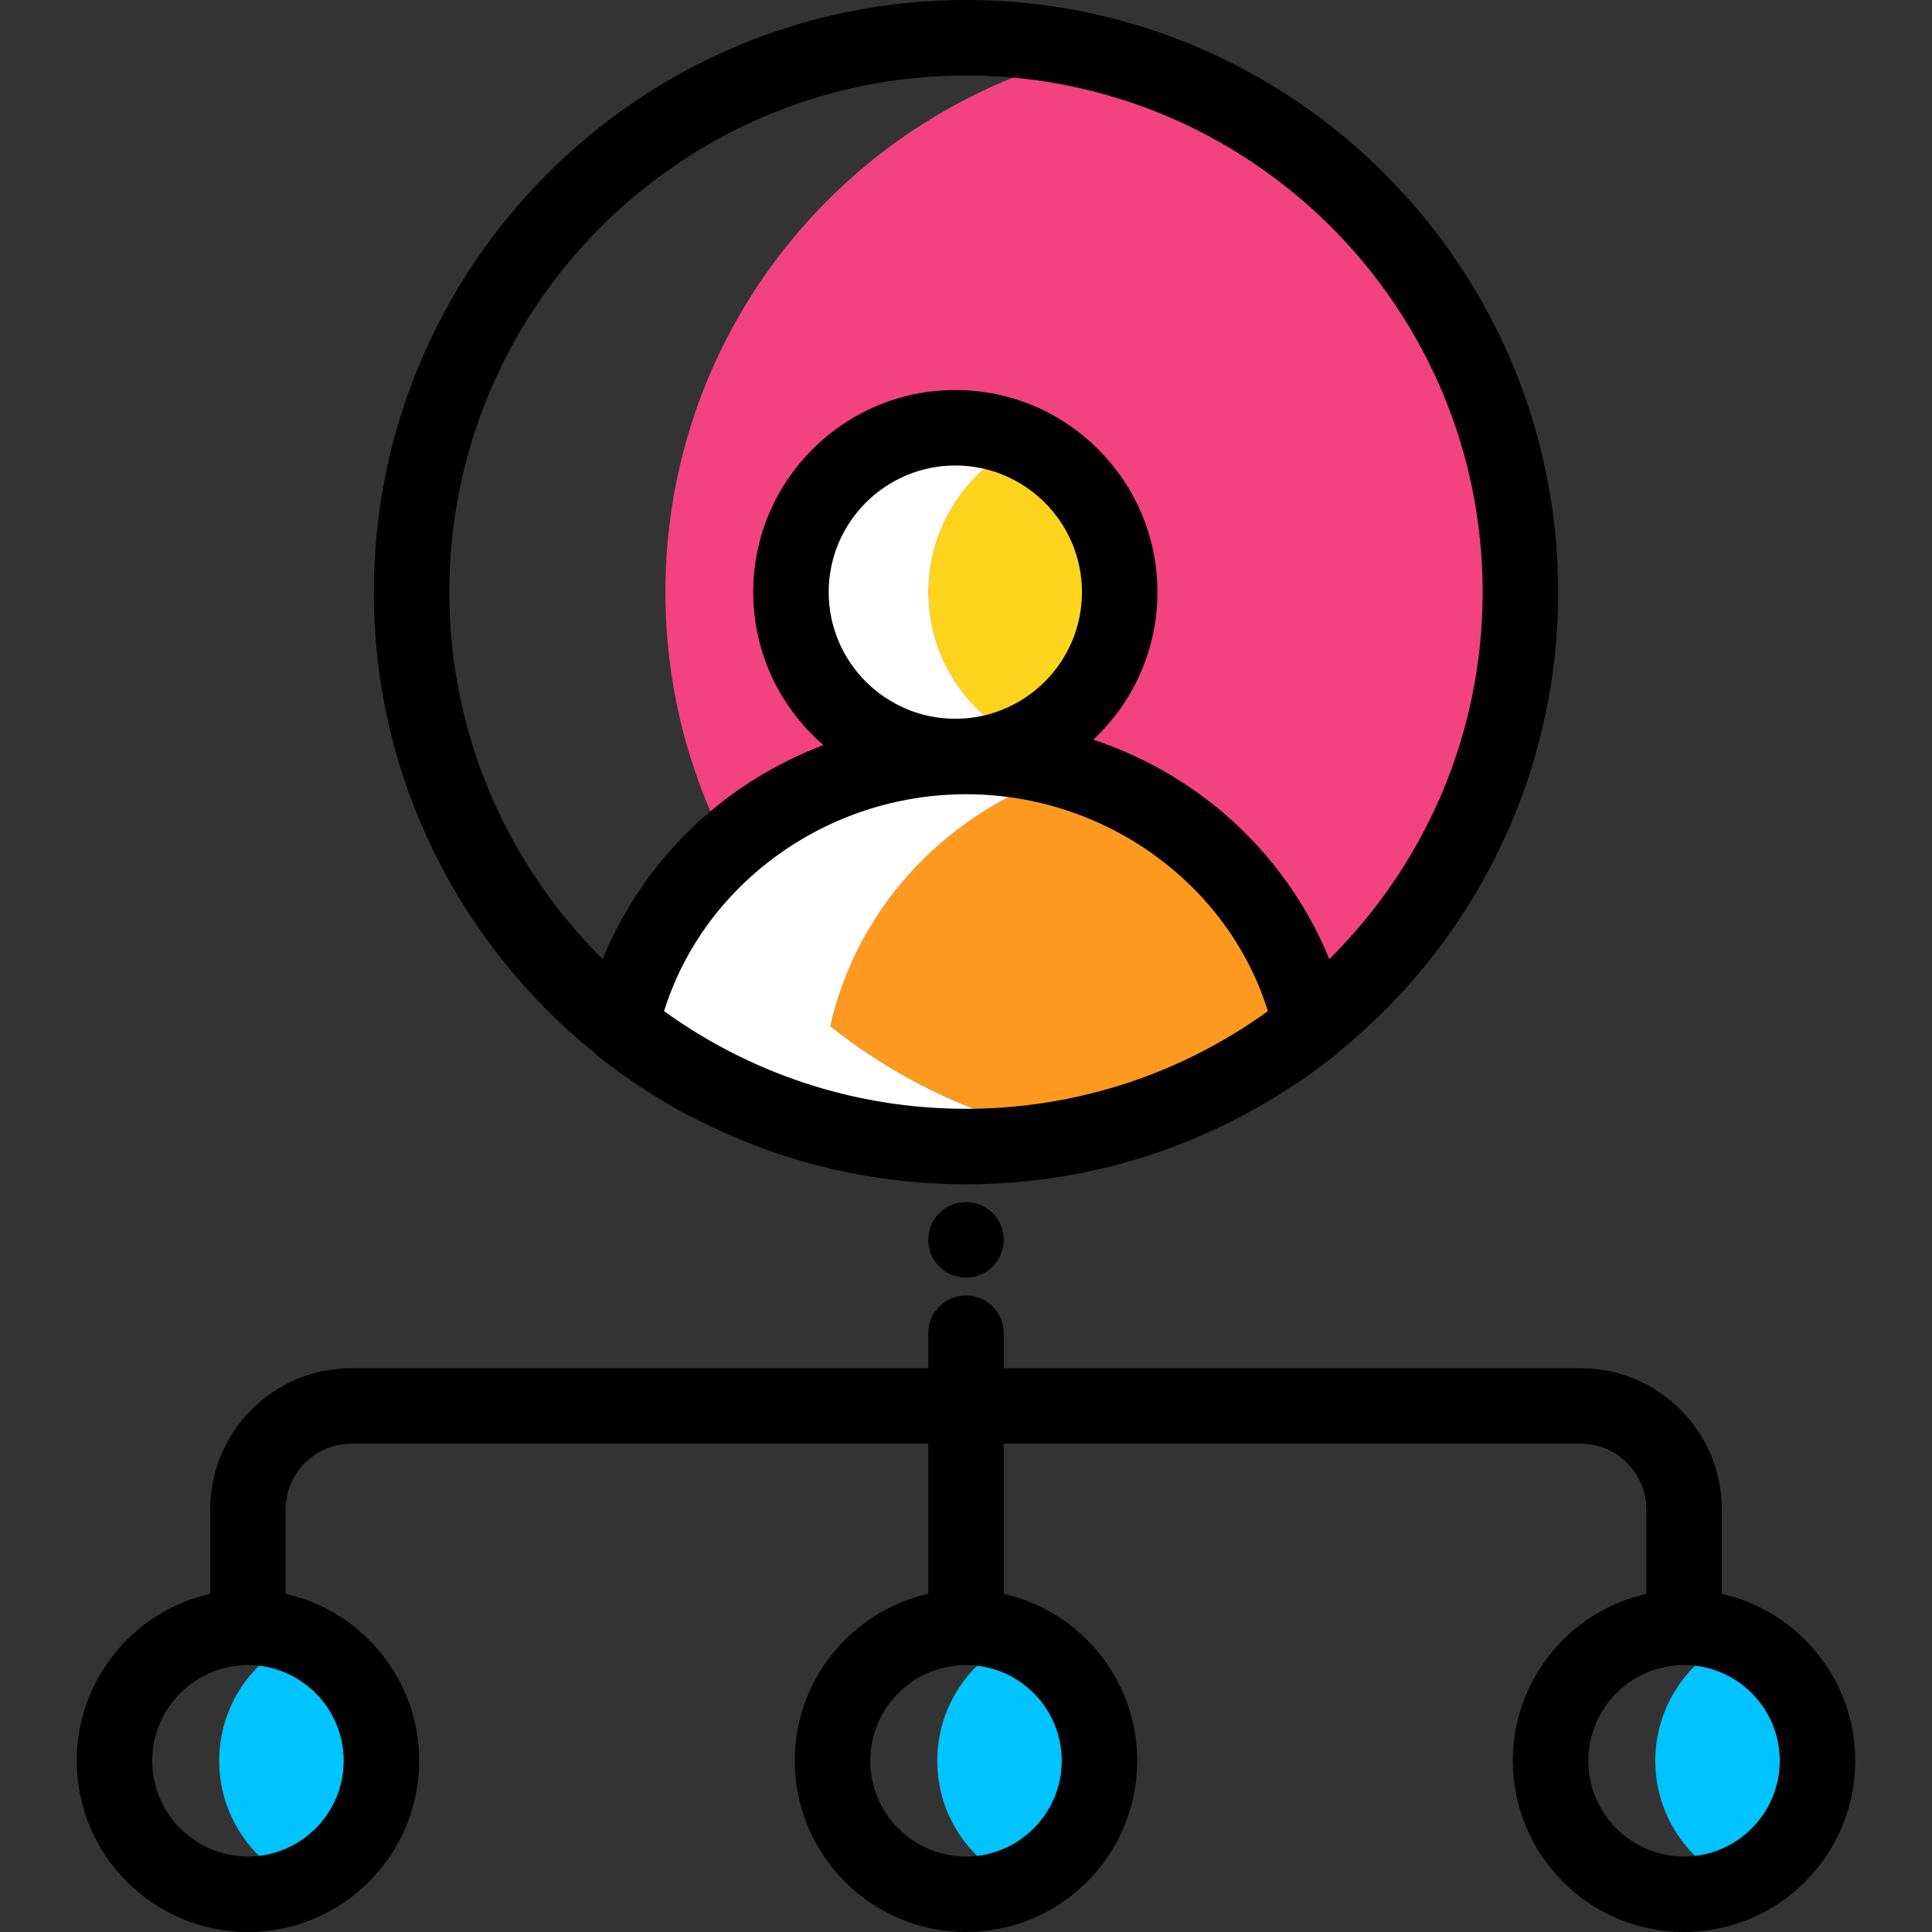 <?xml version="1.0" encoding="iso-8859-1"?>
<!-- Generator: Adobe Illustrator 19.0.0, SVG Export Plug-In . SVG Version: 6.00 Build 0)  -->
<svg version="1.1" id="Capa_1" xmlns="http://www.w3.org/2000/svg" xmlns:xlink="http://www.w3.org/1999/xlink" x="0px" y="0px"
	 viewBox="0 0 512.001 512.001" style="enable-background:new 0 0 512.001 512.001;" xml:space="preserve">
<rect x="0" y="0" width="512.001" height="512.001" fill="#333333" stroke="none"/>
<path style="fill:#F2427F;" d="M289.63,13.872c-64.935,15.207-113.292,73.479-113.292,143.05s48.357,127.843,113.292,143.05
	c64.935-15.207,113.292-73.479,113.292-143.05S354.564,29.079,289.63,13.872z"/>
<path style="fill:#FFFFFF;" d="M246.071,156.922c0-17.547,10.38-32.66,25.33-39.56c-5.547-2.56-11.719-3.999-18.229-3.999
	c-24.057,0-43.559,19.502-43.559,43.559s19.502,43.559,43.559,43.559c6.511,0,12.682-1.439,18.229-3.999
	C256.451,189.581,246.071,174.468,246.071,156.922z"/>
<path style="fill:#FFD41D;" d="M296.731,156.922c0-17.547-10.38-32.66-25.33-39.56c-14.95,6.901-25.33,22.014-25.33,39.56
	s10.38,32.659,25.33,39.56C286.352,189.581,296.731,174.468,296.731,156.922z"/>
<path style="fill:#FFFFFF;" d="M283.754,204.55c-8.77-2.64-18.089-4.069-27.754-4.069l0,0c-44.845,0-82.312,30.61-91.413,71.458
	c25.09,19.968,56.855,31.905,91.413,31.905c9.489,0,18.766-0.905,27.754-2.625c-23.744-4.542-45.458-14.795-63.659-29.28
	C227.235,239.895,251.834,214.158,283.754,204.55z"/>
<path style="fill:#FF991F;" d="M283.754,204.55c-31.92,9.608-56.519,35.345-63.659,67.389c18.2,14.484,39.915,24.738,63.659,29.28
	c23.743-4.542,45.458-14.795,63.659-29.28C340.273,239.895,315.675,214.158,283.754,204.55z"/>
<g>
	<path style="fill:#00C3FF;" d="M79.589,434.085c-12.637,5.396-21.495,17.934-21.495,32.543s8.858,27.147,21.495,32.543
		c12.637-5.396,21.494-17.934,21.494-32.543C101.083,452.019,92.225,439.481,79.589,434.085z"/>
	<path style="fill:#00C3FF;" d="M269.878,434.085c-12.637,5.396-21.494,17.934-21.494,32.543s8.858,27.147,21.494,32.543
		c12.637-5.396,21.494-17.934,21.494-32.543C291.372,452.019,282.514,439.481,269.878,434.085z"/>
	<path style="fill:#00C3FF;" d="M460.166,434.085c-12.637,5.396-21.495,17.934-21.495,32.543s8.858,27.147,21.495,32.543
		c12.637-5.396,21.494-17.934,21.494-32.543C481.66,452.019,472.803,439.481,460.166,434.085z"/>
</g>
<path d="M456.289,422.381v-22.412c0-20.607-16.766-37.373-37.373-37.373H266v-9.278c0-5.523-4.478-10-10-10s-10,4.477-10,10v9.278
	H93.084c-20.607,0-37.373,16.765-37.373,37.373v22.412c-20.22,4.568-35.371,22.666-35.371,44.248
	C20.34,491.646,40.693,512,65.711,512c25.019,0,45.372-20.354,45.372-45.372c0-21.582-15.151-39.68-35.372-44.248v-22.412
	c0-9.579,7.794-17.373,17.373-17.373H246v39.784c-20.221,4.568-35.372,22.666-35.372,44.248C210.628,491.646,230.981,512,256,512
	s45.372-20.354,45.372-45.372c0-21.582-15.151-39.68-35.372-44.248v-39.784h152.916c9.579,0,17.373,7.793,17.373,17.373v22.412
	c-20.221,4.568-35.372,22.666-35.372,44.248c0,25.018,20.354,45.372,45.372,45.372s45.371-20.354,45.371-45.372
	C491.66,445.047,476.509,426.949,456.289,422.381z M91.083,466.628c0,13.99-11.382,25.372-25.372,25.372
	c-13.989,0-25.371-11.382-25.371-25.372c0-13.99,11.382-25.372,25.371-25.372C79.701,441.256,91.083,452.638,91.083,466.628z
	 M281.372,466.628C281.372,480.618,269.99,492,256,492s-25.372-11.382-25.372-25.372c0-13.99,11.382-25.372,25.372-25.372
	S281.372,452.638,281.372,466.628z M446.289,492c-13.99,0-25.372-11.382-25.372-25.372c0-13.99,11.382-25.372,25.372-25.372
	c13.989,0,25.371,11.382,25.371,25.372S460.279,492,446.289,492z"/>
<path d="M412.922,156.922C412.922,70.395,342.527,0,256,0S99.078,70.395,99.078,156.922c0,49.278,22.839,93.315,58.48,122.105
	c0.257,0.254,0.515,0.508,0.802,0.737c7.836,6.236,16.122,11.648,24.777,16.211c0.001-0.036,0.001-0.072,0.002-0.108
	c21.786,11.471,46.577,17.977,72.861,17.977c32.349,0,62.442-9.842,87.446-26.685c0.014,0.016,0.029,0.032,0.044,0.048
	c3.459-2.335,6.846-4.813,10.151-7.443c0.287-0.228,0.545-0.482,0.802-0.737C390.083,250.237,412.922,206.2,412.922,156.922z
	 M119.078,156.922C119.078,81.423,180.501,20,256,20s136.922,61.423,136.922,136.922c0,37.997-15.563,72.424-40.642,97.255
	c-6.496-15.935-17.151-30.188-30.96-41.124c-9.447-7.482-20.171-13.22-31.584-17.046c10.448-9.78,16.995-23.678,16.995-39.085
	c0-29.533-24.026-53.56-53.559-53.56s-53.56,24.027-53.56,53.56c0,16.185,7.226,30.704,18.609,40.533
	c-9.902,3.772-19.219,9.007-27.541,15.598c-13.809,10.936-24.465,25.189-30.96,41.124
	C134.64,229.346,119.078,194.919,119.078,156.922z M253.172,190.481c-18.505,0-33.56-15.055-33.56-33.559
	c0-18.505,15.055-33.56,33.56-33.56c18.504,0,33.559,15.055,33.559,33.56C286.73,175.426,271.676,190.481,253.172,190.481z
	 M175.988,267.963c10.471-33.66,43.123-57.482,80.012-57.482s69.541,23.822,80.012,57.482
	c-22.522,16.274-50.165,25.881-80.012,25.881S198.51,284.237,175.988,267.963z"/>
<circle cx="256" cy="328.57" r="10"/>
<g>
</g>
<g>
</g>
<g>
</g>
<g>
</g>
<g>
</g>
<g>
</g>
<g>
</g>
<g>
</g>
<g>
</g>
<g>
</g>
<g>
</g>
<g>
</g>
<g>
</g>
<g>
</g>
<g>
</g>
</svg>

